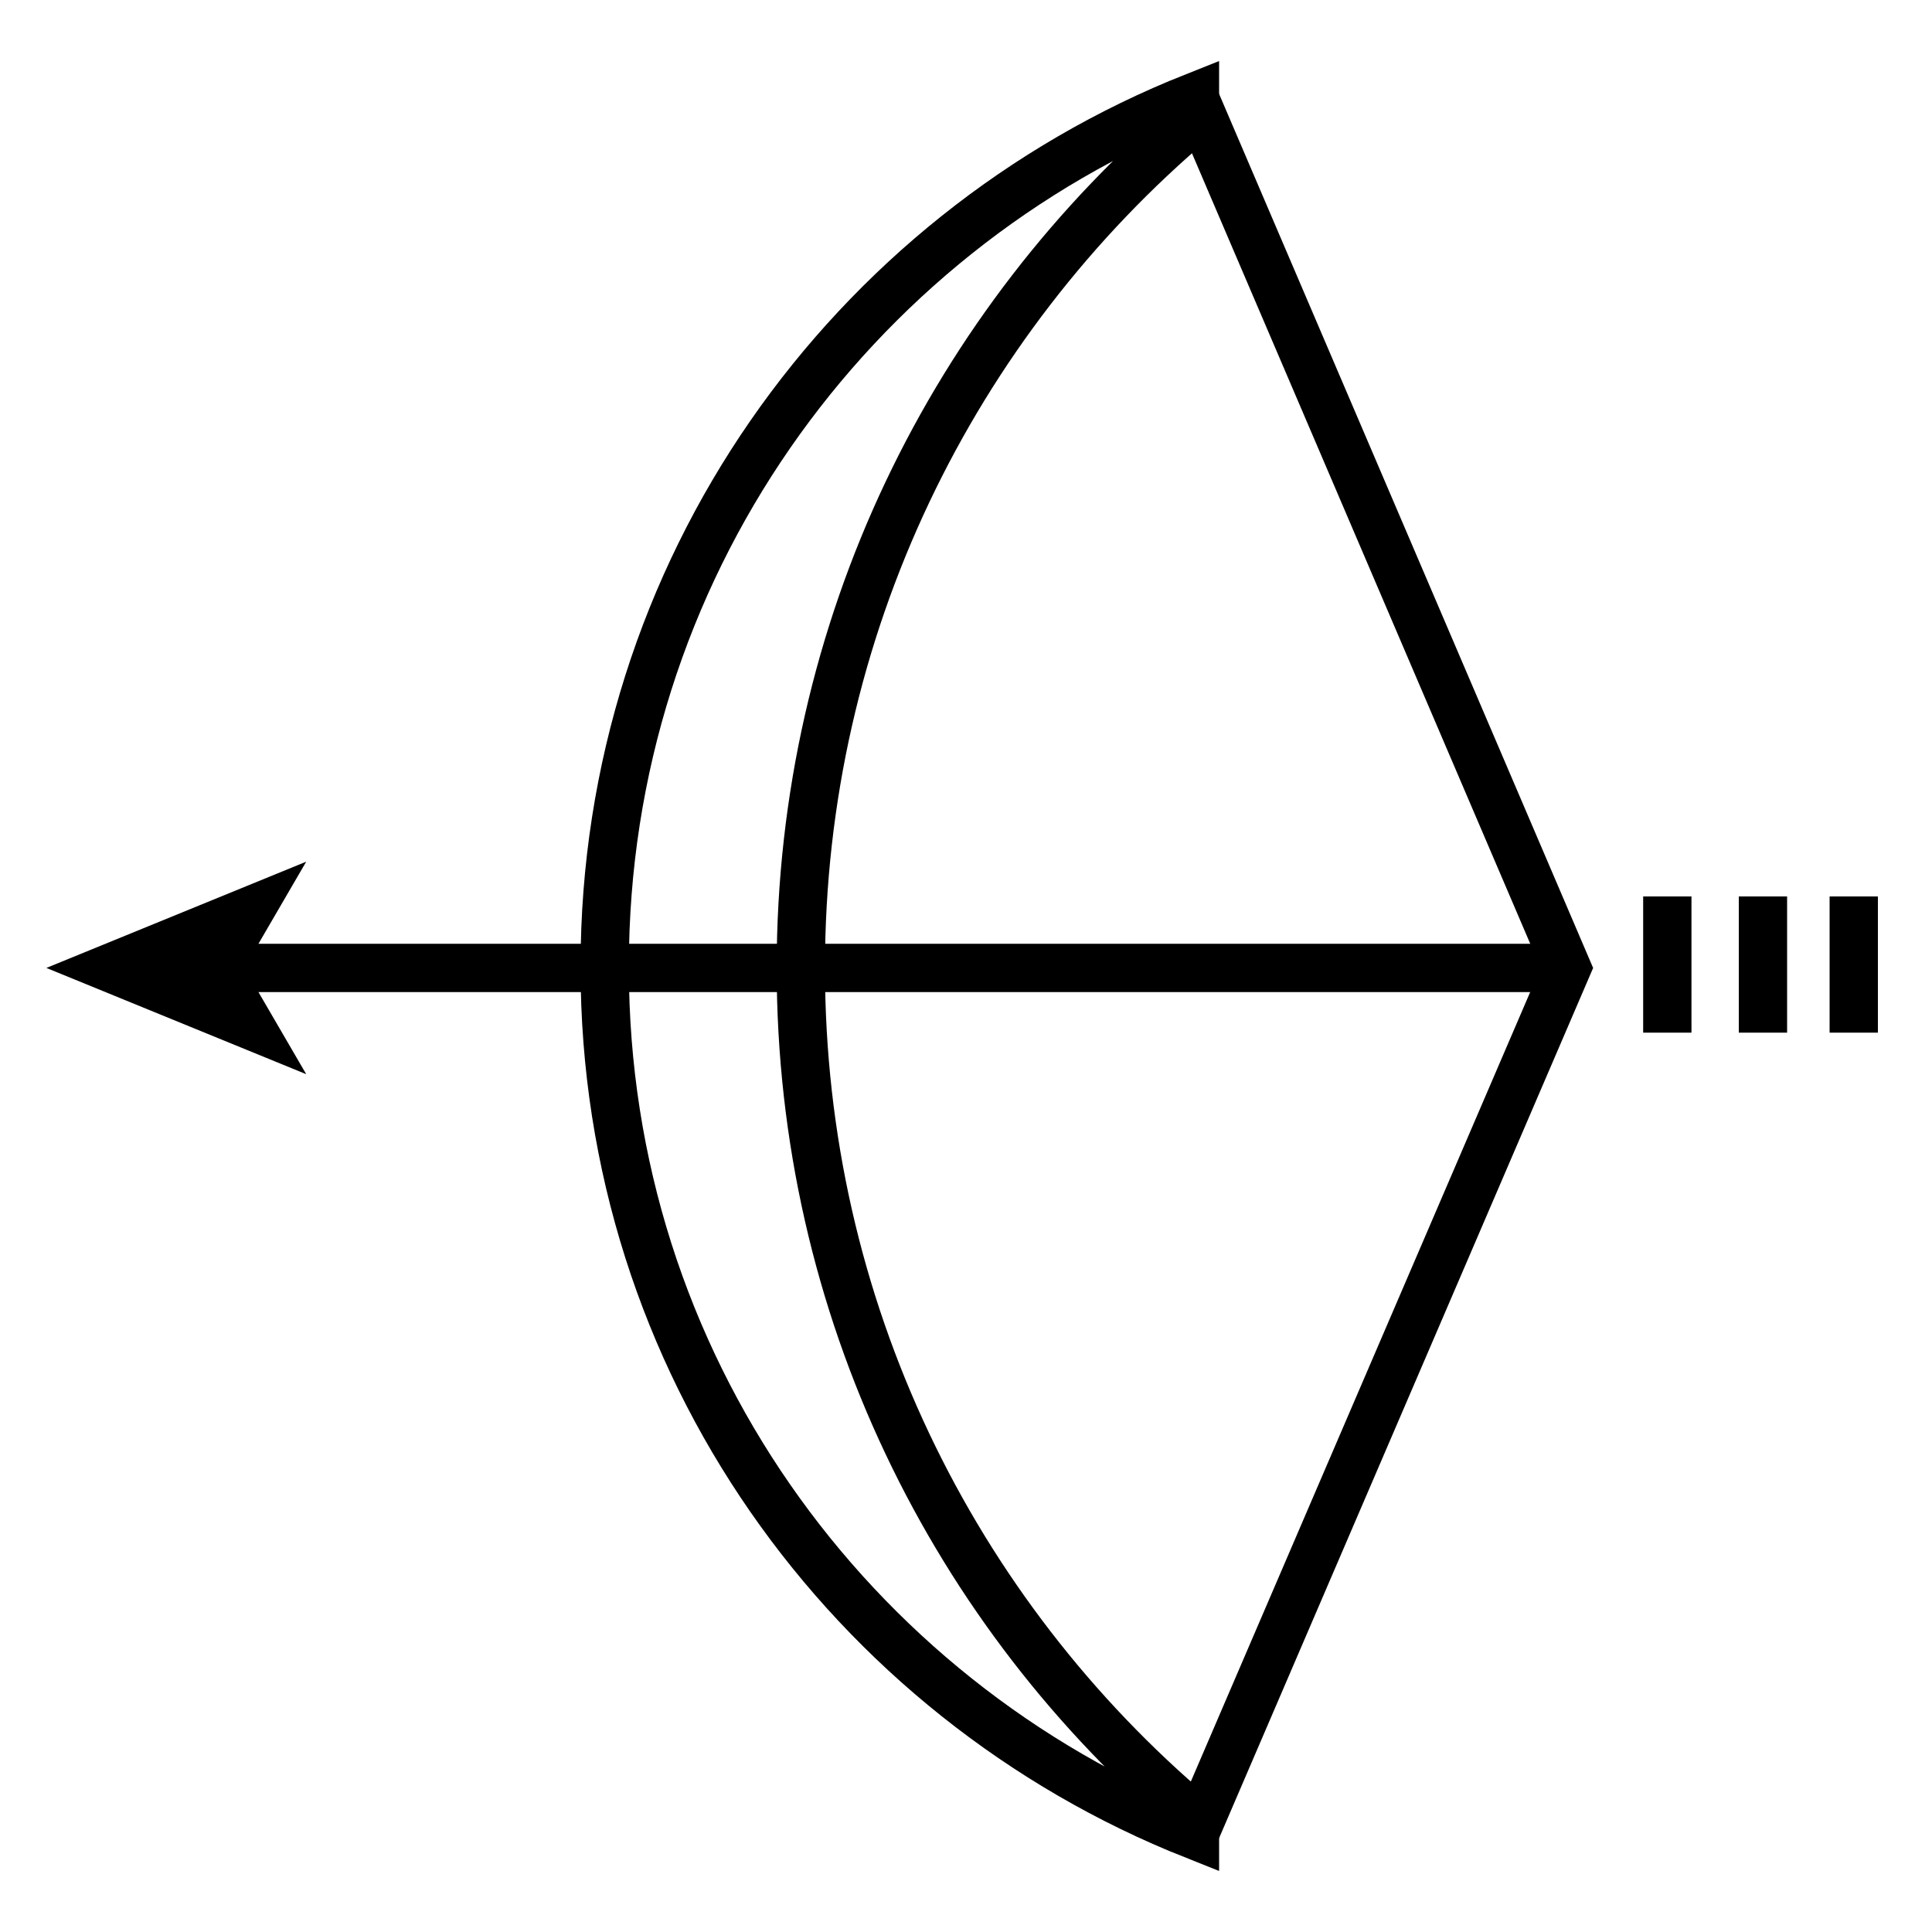 <?xml version="1.0" encoding="utf-8"?>
<!-- Generator: Adobe Illustrator 25.0.0, SVG Export Plug-In . SVG Version: 6.00 Build 0)  -->
<svg version="1.1" id="Layer_1" xmlns="http://www.w3.org/2000/svg" xmlns:xlink="http://www.w3.org/1999/xlink" x="0px" y="0px"
	 viewBox="0 0 20 20" style="enable-background:new 0 0 20 20;" xml:space="preserve">
<style type="text/css">
	.st0{fill:none;stroke:#000000;stroke-width:0.5;stroke-miterlimit:10;}
</style>
<g>
	<g>
		<path class="st0" d="M8.29,10.02c0,3.52,1.58,6.68,4.08,8.79V19c-3.58-1.42-6.11-4.9-6.11-8.98V10c0-4.09,2.53-7.58,6.11-9v0.23
			C9.87,3.34,8.29,6.5,8.29,10.02z"/>
		<g>
			<g>
				<polyline class="st0" points="16.08,10.02 11.62,10.02 7.2,10.02 4.99,10.02 2.39,10.02 				"/>
				<g>
					<polygon points="0.48,10.02 3.17,8.92 2.53,10.02 3.17,11.12 					"/>
				</g>
			</g>
		</g>
	</g>
	<line class="st0" x1="17.26" y1="9.28" x2="17.26" y2="10.69"/>
	<line class="st0" x1="18.25" y1="9.28" x2="18.25" y2="10.69"/>
	<line class="st0" x1="19.19" y1="9.28" x2="19.19" y2="10.69"/>
	<polyline class="st0" points="12.36,1 16.22,10.02 12.36,19 	"/>
</g>
</svg>

